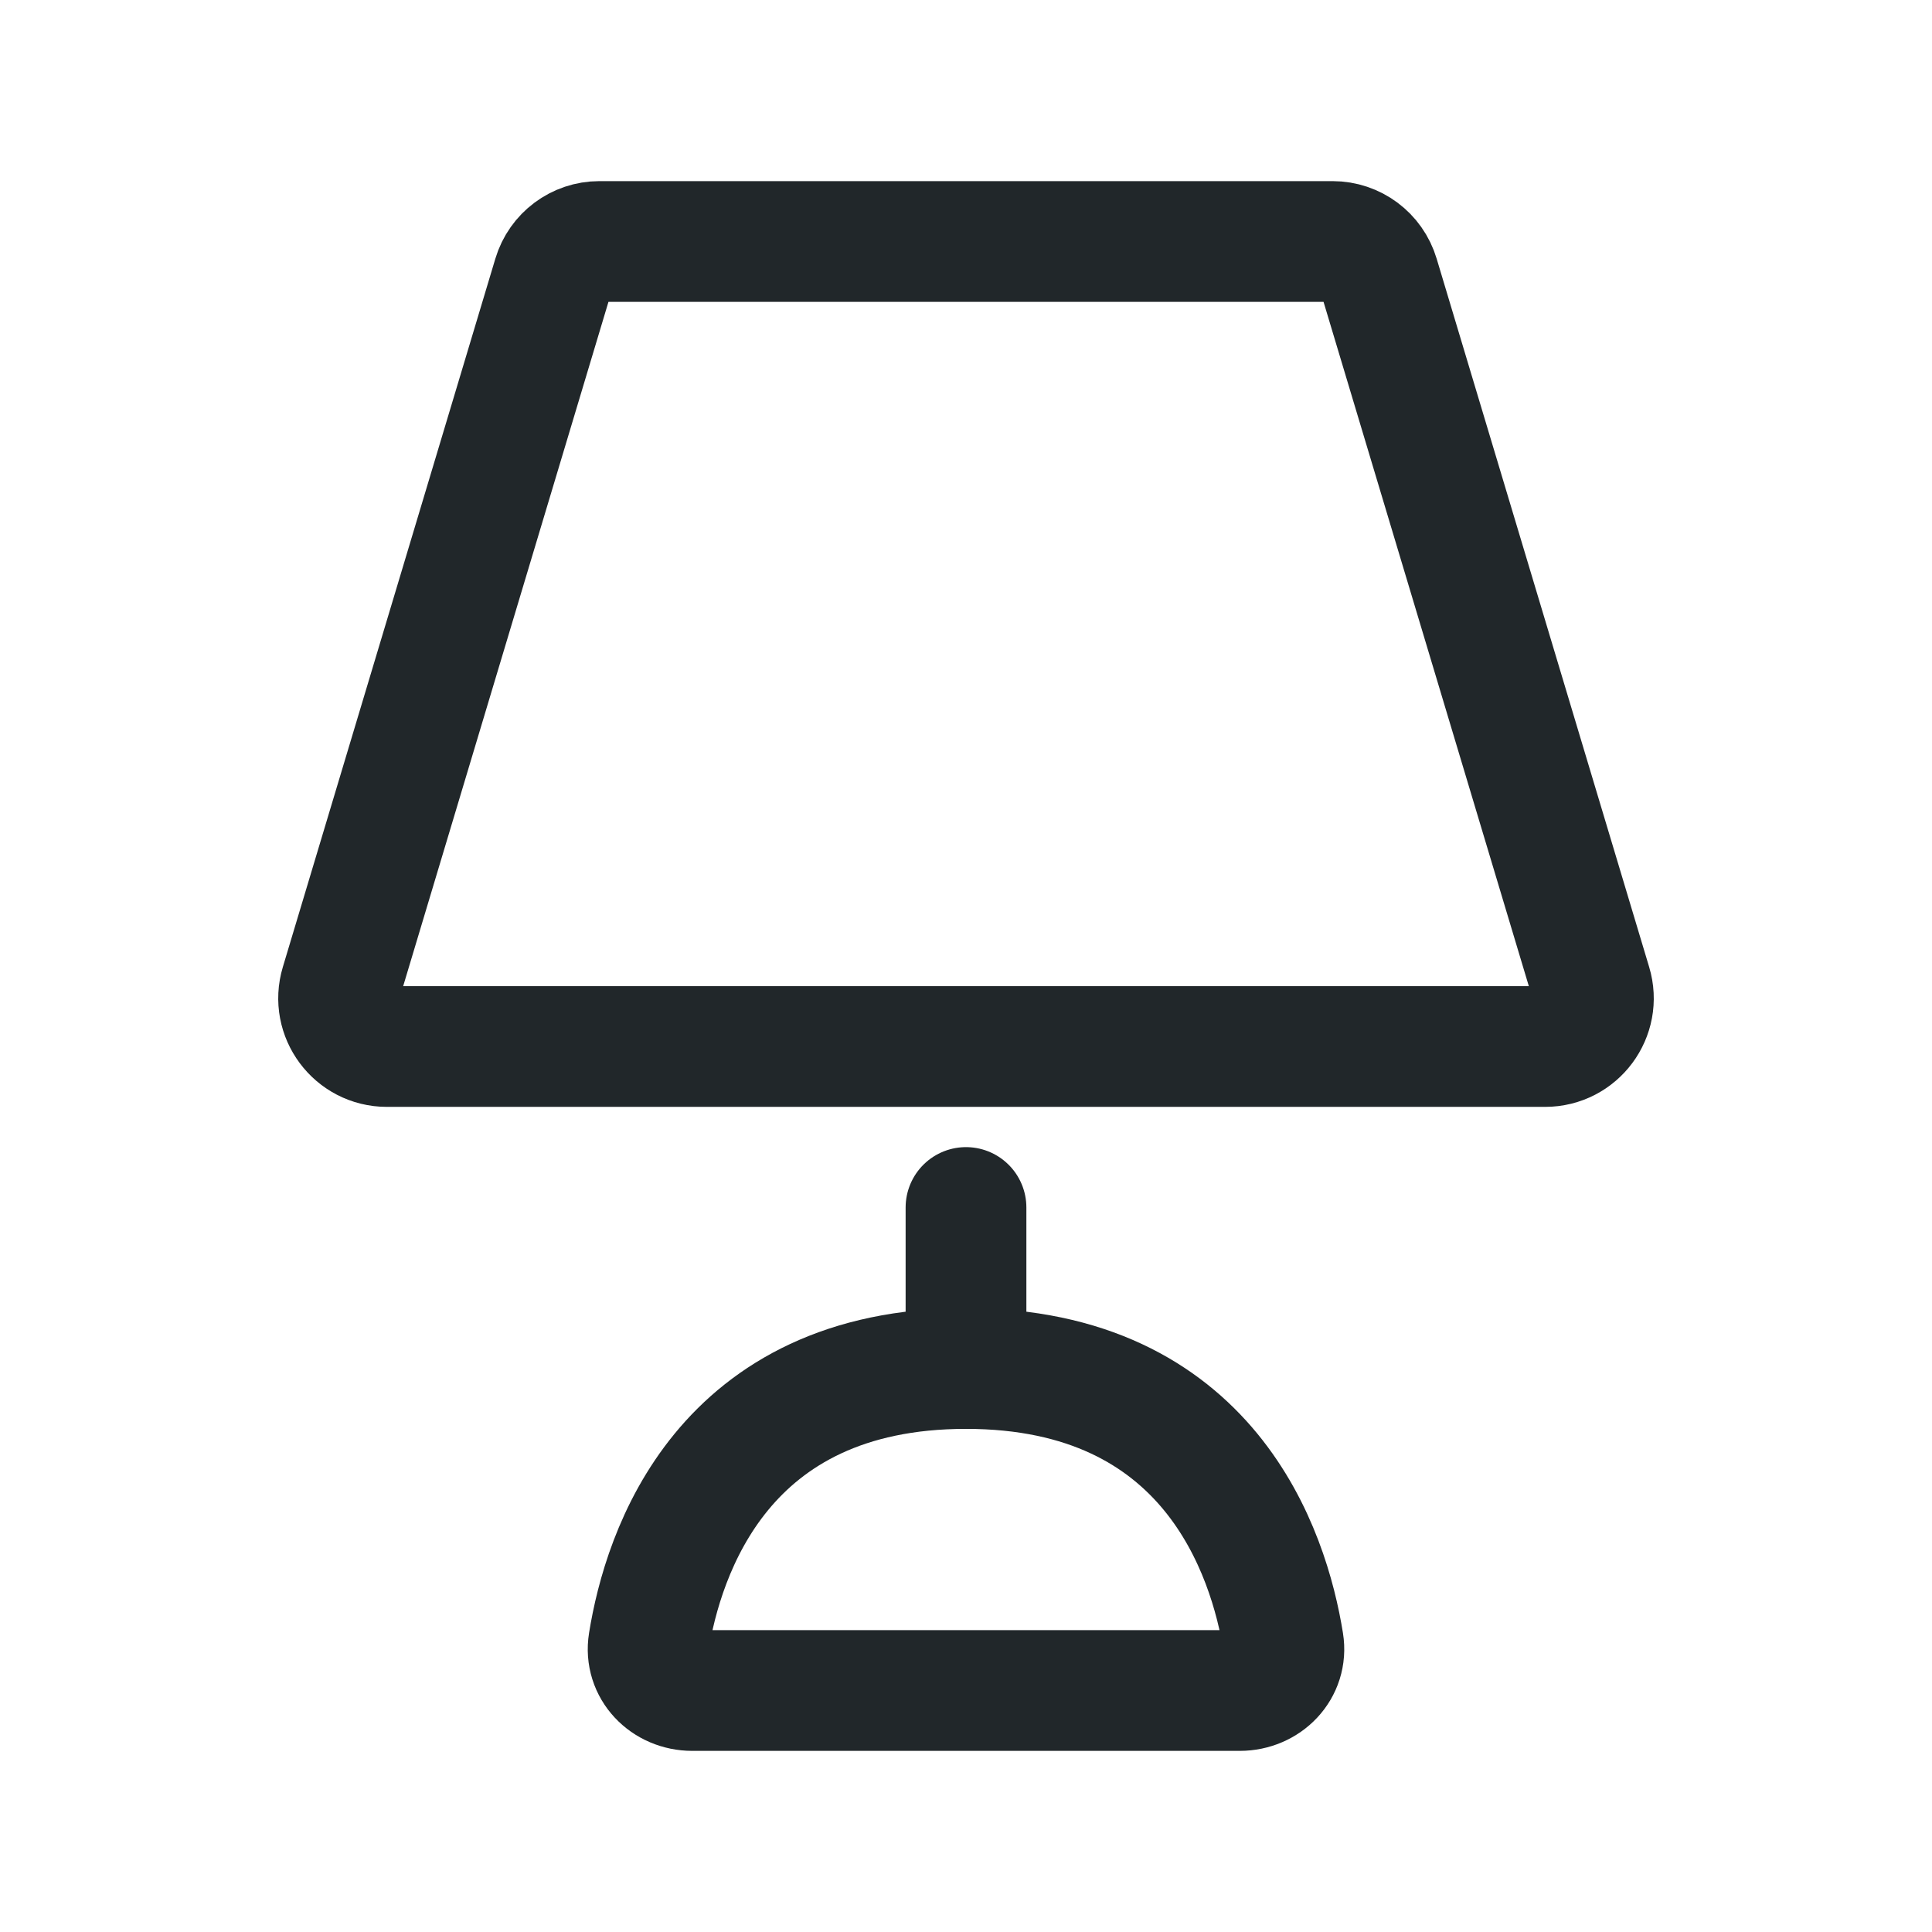 <svg width="24" height="24" viewBox="0 0 24 24" fill="none" xmlns="http://www.w3.org/2000/svg">
<path d="M6.872 3.428L4.232 12.228C4.116 12.613 4.405 13 4.806 13H19.194C19.596 13 19.884 12.613 19.768 12.228L17.128 3.428C17.052 3.174 16.819 3 16.554 3H7.446C7.181 3 6.948 3.174 6.872 3.428Z" stroke="#21272A" stroke-width="1.5" stroke-linecap="round" stroke-linejoin="round"/>
<path d="M12 17V15" stroke="#21272A" stroke-width="1.5" stroke-linecap="round" stroke-linejoin="round"/>
<path d="M8.6 21H15.4C15.731 21 15.995 20.732 15.942 20.404C15.763 19.29 15.026 17 12 17C8.974 17 8.237 19.29 8.058 20.404C8.005 20.732 8.269 21 8.6 21Z" stroke="#21272A" stroke-width="1.5" stroke-linecap="round" stroke-linejoin="round"/>
</svg>
